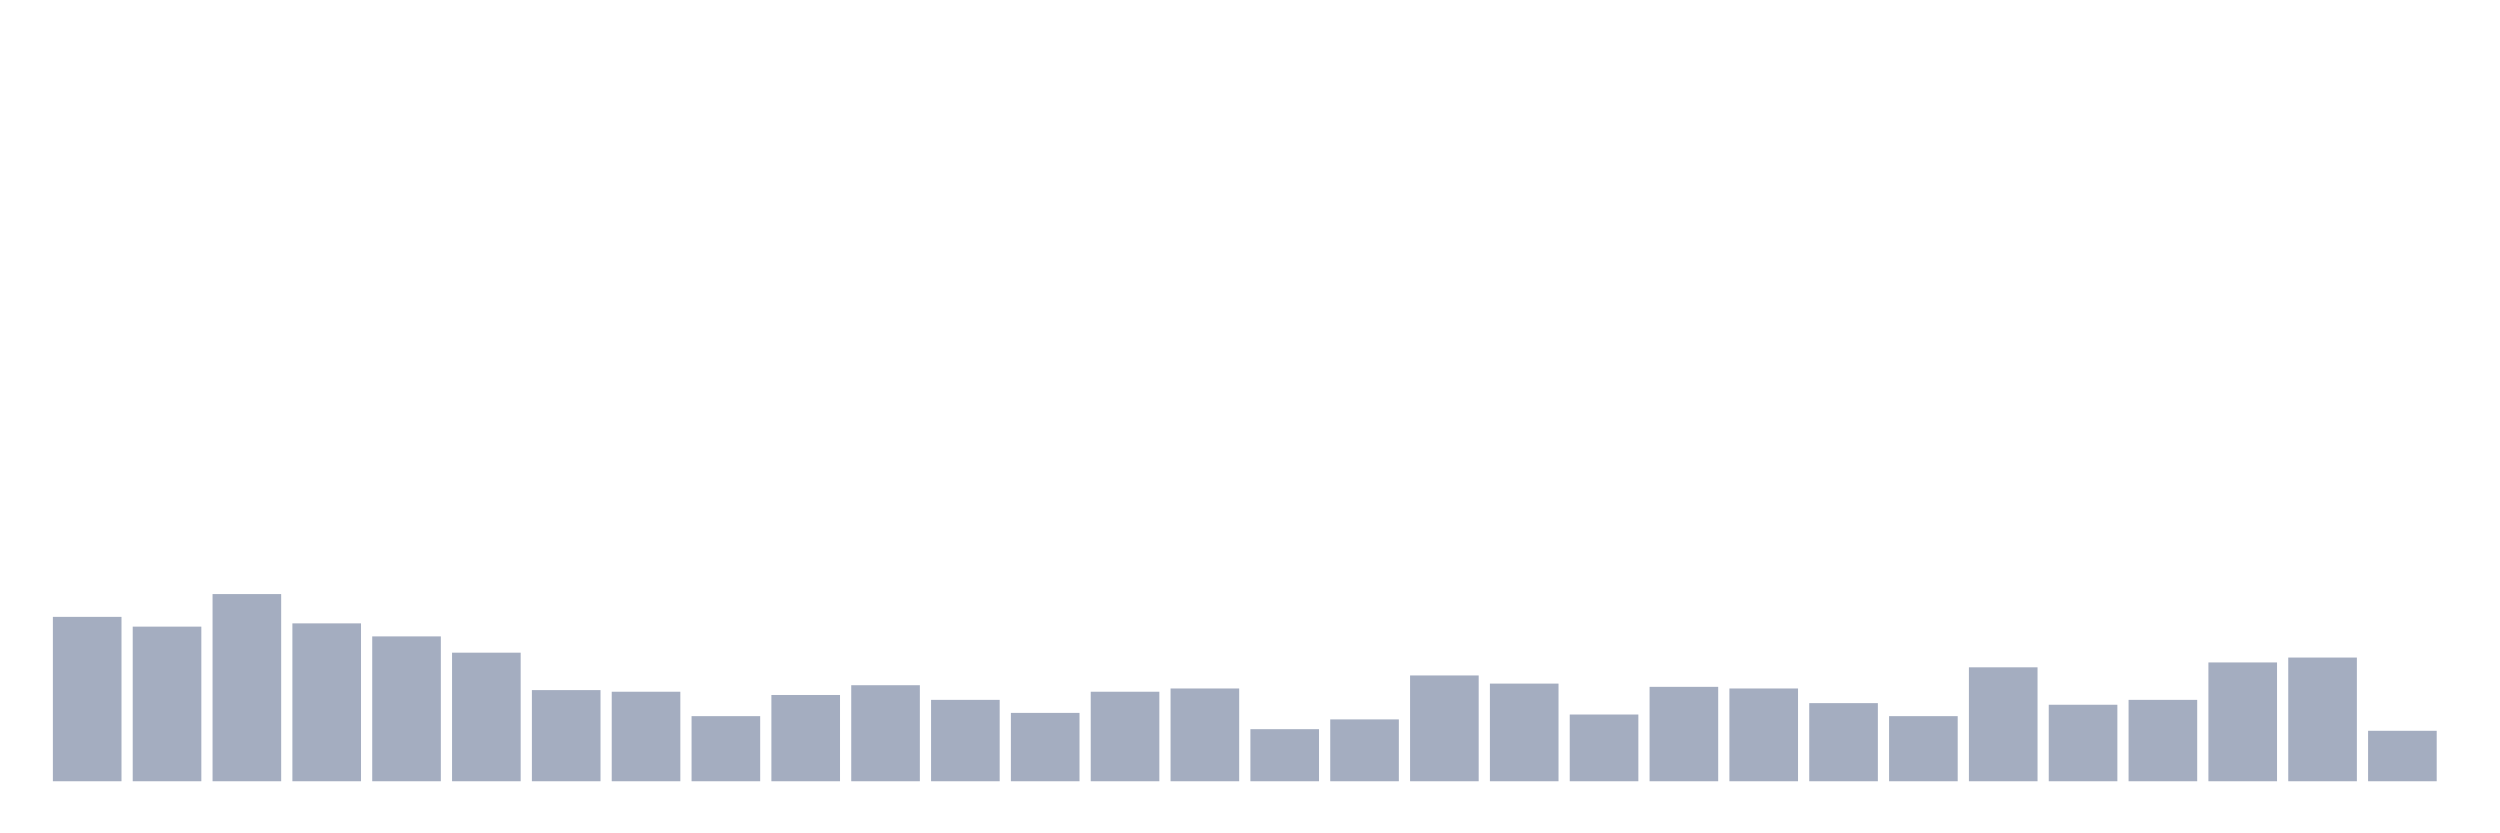 <svg xmlns="http://www.w3.org/2000/svg" viewBox="0 0 480 160"><g transform="translate(10,10)"><rect class="bar" x="0.153" width="13.175" y="108.438" height="31.562" fill="rgb(164,173,192)"></rect><rect class="bar" x="15.482" width="13.175" y="110.312" height="29.688" fill="rgb(164,173,192)"></rect><rect class="bar" x="30.81" width="13.175" y="104.062" height="35.938" fill="rgb(164,173,192)"></rect><rect class="bar" x="46.138" width="13.175" y="109.687" height="30.313" fill="rgb(164,173,192)"></rect><rect class="bar" x="61.466" width="13.175" y="112.188" height="27.812" fill="rgb(164,173,192)"></rect><rect class="bar" x="76.794" width="13.175" y="115.312" height="24.688" fill="rgb(164,173,192)"></rect><rect class="bar" x="92.123" width="13.175" y="122.5" height="17.5" fill="rgb(164,173,192)"></rect><rect class="bar" x="107.451" width="13.175" y="122.812" height="17.188" fill="rgb(164,173,192)"></rect><rect class="bar" x="122.779" width="13.175" y="127.5" height="12.5" fill="rgb(164,173,192)"></rect><rect class="bar" x="138.107" width="13.175" y="123.438" height="16.562" fill="rgb(164,173,192)"></rect><rect class="bar" x="153.436" width="13.175" y="121.562" height="18.438" fill="rgb(164,173,192)"></rect><rect class="bar" x="168.764" width="13.175" y="124.375" height="15.625" fill="rgb(164,173,192)"></rect><rect class="bar" x="184.092" width="13.175" y="126.875" height="13.125" fill="rgb(164,173,192)"></rect><rect class="bar" x="199.42" width="13.175" y="122.812" height="17.188" fill="rgb(164,173,192)"></rect><rect class="bar" x="214.748" width="13.175" y="122.188" height="17.812" fill="rgb(164,173,192)"></rect><rect class="bar" x="230.077" width="13.175" y="130" height="10" fill="rgb(164,173,192)"></rect><rect class="bar" x="245.405" width="13.175" y="128.125" height="11.875" fill="rgb(164,173,192)"></rect><rect class="bar" x="260.733" width="13.175" y="119.688" height="20.312" fill="rgb(164,173,192)"></rect><rect class="bar" x="276.061" width="13.175" y="121.25" height="18.75" fill="rgb(164,173,192)"></rect><rect class="bar" x="291.39" width="13.175" y="127.188" height="12.812" fill="rgb(164,173,192)"></rect><rect class="bar" x="306.718" width="13.175" y="121.875" height="18.125" fill="rgb(164,173,192)"></rect><rect class="bar" x="322.046" width="13.175" y="122.188" height="17.812" fill="rgb(164,173,192)"></rect><rect class="bar" x="337.374" width="13.175" y="125" height="15" fill="rgb(164,173,192)"></rect><rect class="bar" x="352.702" width="13.175" y="127.5" height="12.5" fill="rgb(164,173,192)"></rect><rect class="bar" x="368.031" width="13.175" y="118.125" height="21.875" fill="rgb(164,173,192)"></rect><rect class="bar" x="383.359" width="13.175" y="125.312" height="14.688" fill="rgb(164,173,192)"></rect><rect class="bar" x="398.687" width="13.175" y="124.375" height="15.625" fill="rgb(164,173,192)"></rect><rect class="bar" x="414.015" width="13.175" y="117.188" height="22.812" fill="rgb(164,173,192)"></rect><rect class="bar" x="429.344" width="13.175" y="116.25" height="23.75" fill="rgb(164,173,192)"></rect><rect class="bar" x="444.672" width="13.175" y="130.312" height="9.688" fill="rgb(164,173,192)"></rect></g></svg>